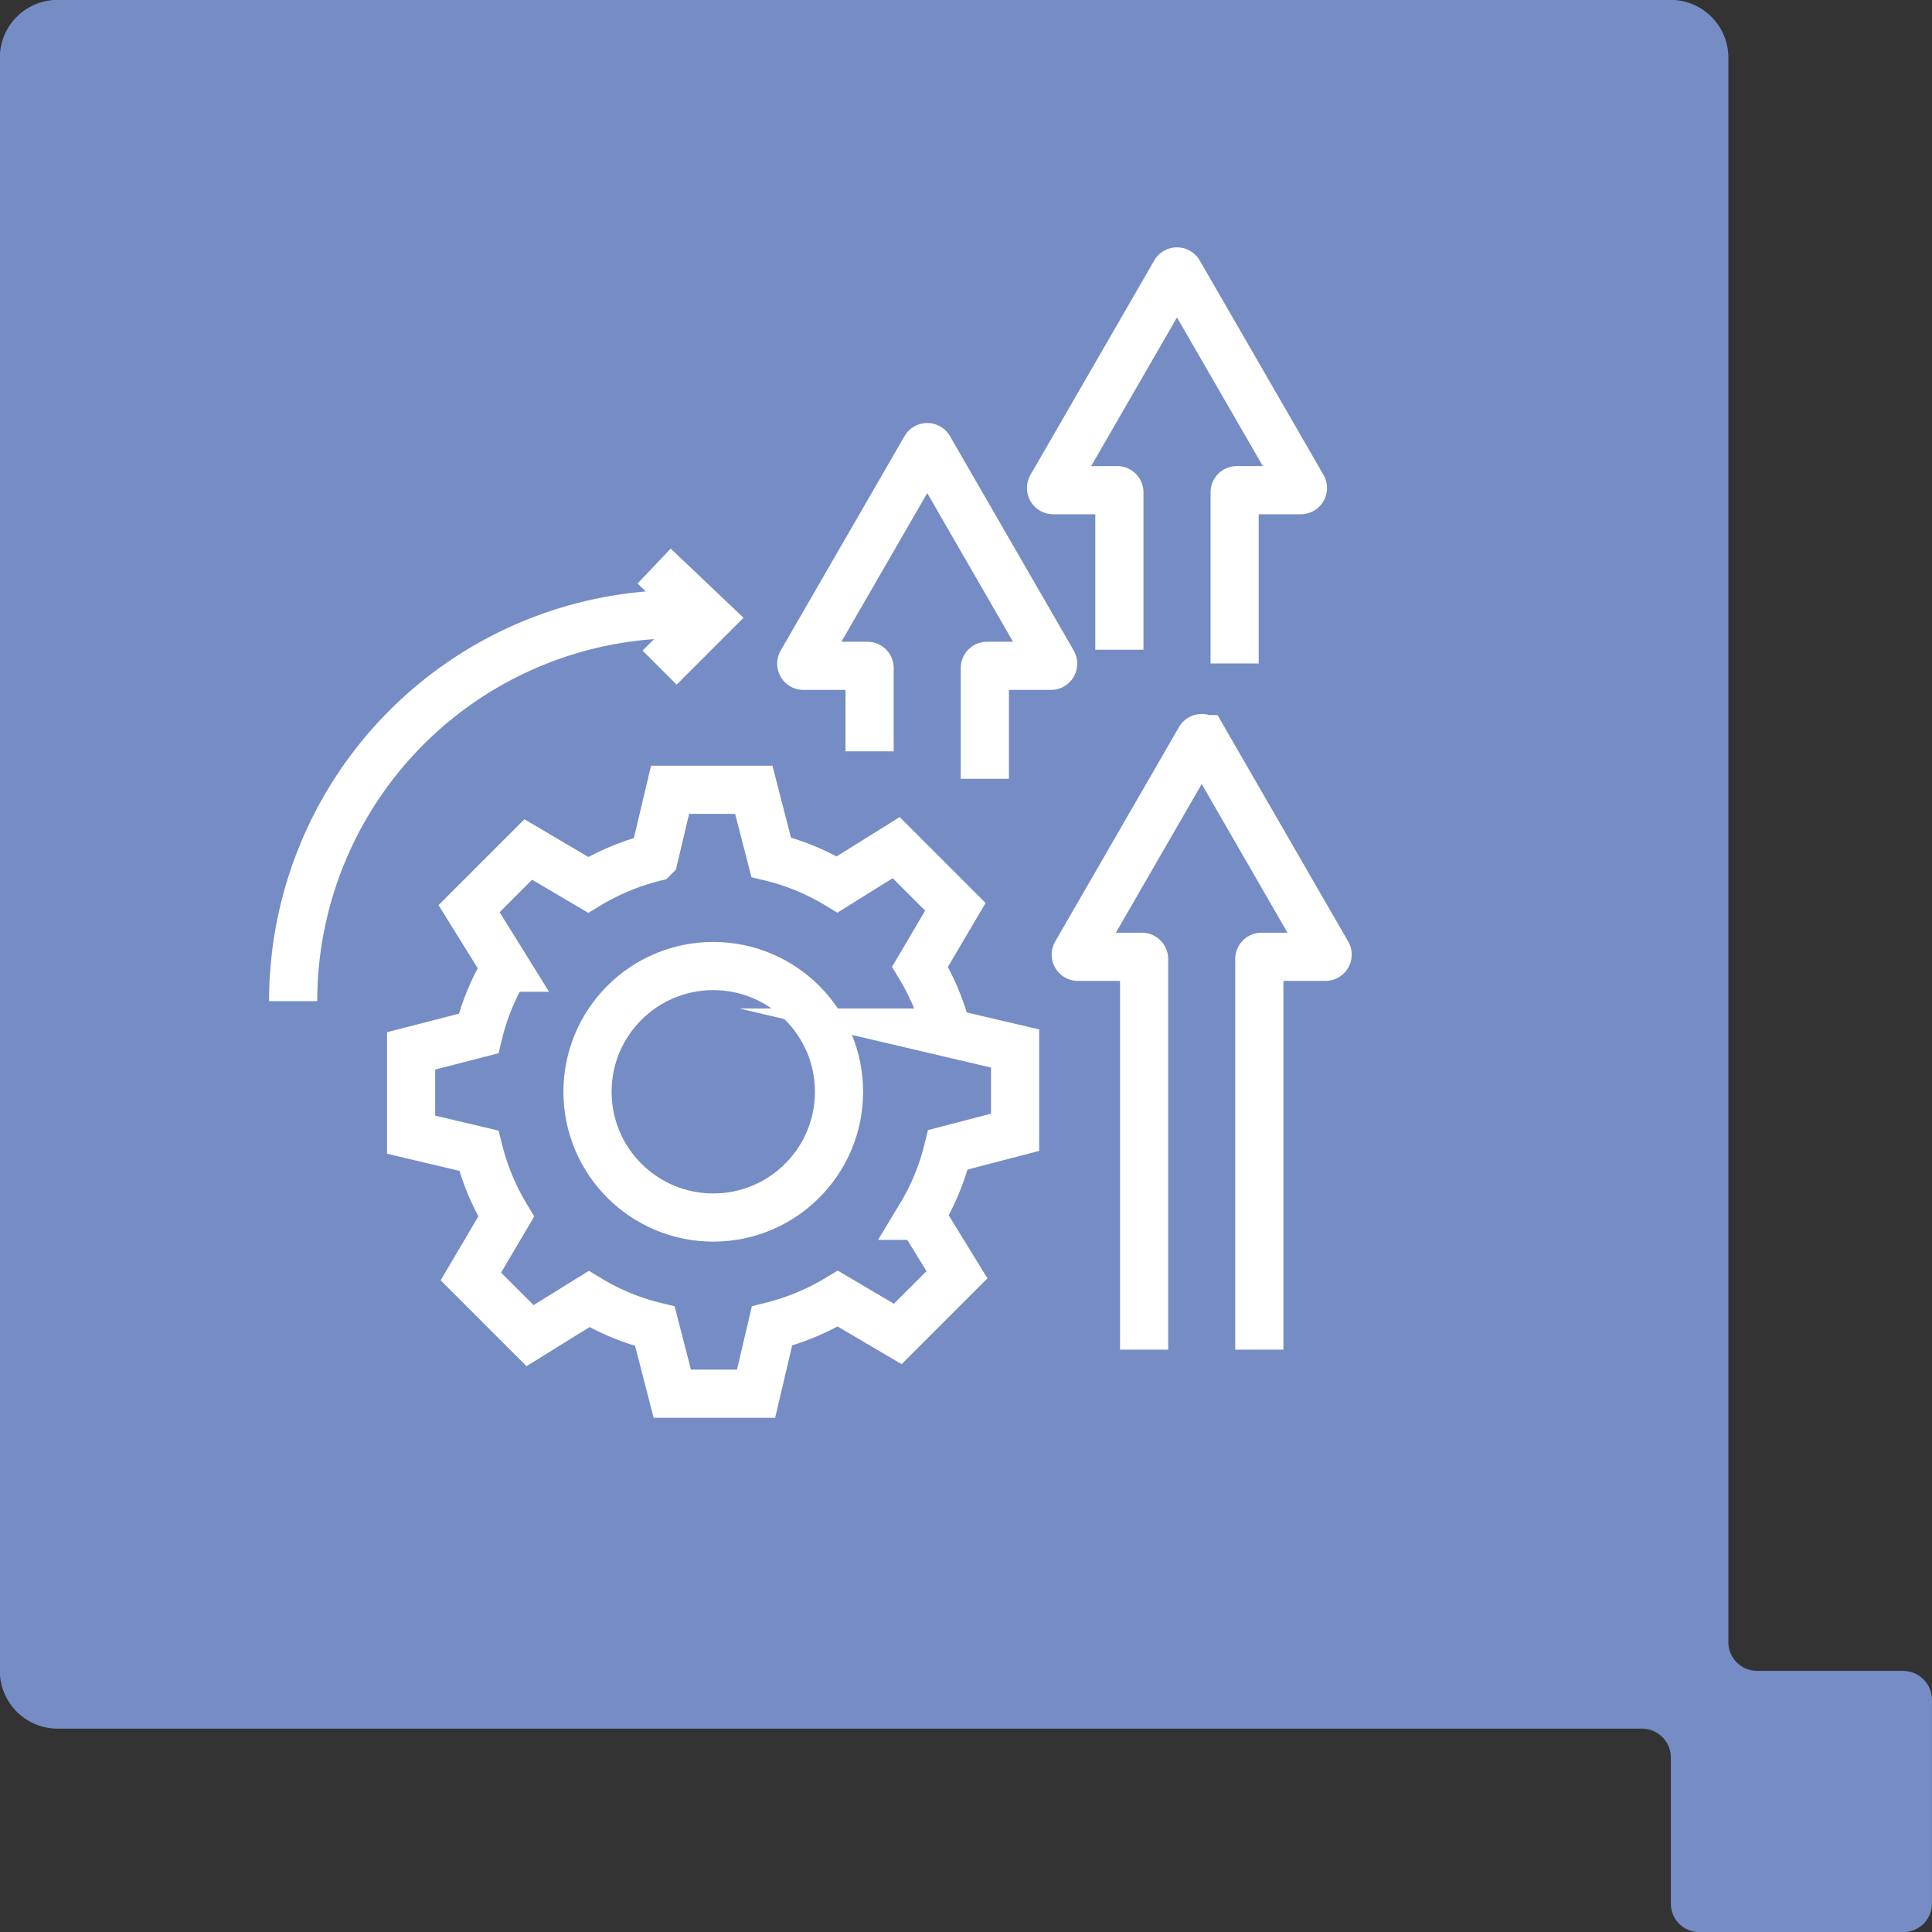 <svg xmlns="http://www.w3.org/2000/svg" width="60.162" height="60.162" viewBox="0 0 60.162 60.162"><rect x="0" y="0" width="60.162" height="60.162" fill="#333333" stroke="none"/><path d="M114.681,230.266h-4.548a.894.894,0,0,1-.894-.894v-49.34a1.8,1.8,0,0,0-1.789-1.8H57.213a1.8,1.8,0,0,0-1.8,1.8v50.234a1.8,1.8,0,0,0,1.8,1.8h49.335a.9.9,0,0,1,.9.9v4.545a.888.888,0,0,0,.89.892h6.341a.894.894,0,0,0,.9-.892v-6.342a.9.9,0,0,0-.9-.9" transform="translate(-55.418 -178.236)" fill="#758cc5"/><g transform="translate(9.129 8.448)"><circle cx="3.916" cy="3.916" r="3.916" transform="translate(9.166 21.634)" fill="none" stroke="#fff" stroke-miterlimit="10" stroke-width="1.5"/><path d="M-1967.19,1132.831v-2.609l-2.108-.495a7.48,7.48,0,0,0-.852-2.051l1.1-1.866-1.843-1.843-1.837,1.146a7.338,7.338,0,0,0-2.056-.847l-.541-2.1h-2.607l-.5,2.107a7.517,7.517,0,0,0-2.05.852l-1.866-1.1-1.843,1.843,1.141,1.837a7.276,7.276,0,0,0-.846,2.05l-2.1.541v2.609l2.108.5a7.477,7.477,0,0,0,.853,2.05l-1.1,1.866,1.843,1.843,1.837-1.14a7.307,7.307,0,0,0,2.05.847l.542,2.1h2.609l.495-2.107a7.52,7.52,0,0,0,2.051-.853l1.867,1.1,1.843-1.843-1.129-1.837a7.337,7.337,0,0,0,.847-2.055Z" transform="translate(1989.671 -1106.02)" fill="none" stroke="#fff" stroke-miterlimit="10" stroke-width="1.5"/><path d="M-1953.89,1139.155V1126.99a.067.067,0,0,1,.068-.068l1.992,0a.068.068,0,0,0,.059-.1l-1.927-3.339-1.927-3.339a.068.068,0,0,0-.118,0l-1.928,3.339-1.927,3.339a.068.068,0,0,0,.059.1l1.993,0a.068.068,0,0,1,.068.068v12.165" transform="translate(1983.976 -1105.575)" fill="none" stroke="#fff" stroke-miterlimit="10" stroke-width="1.5"/><path d="M-1964.79,1118.885v-3.449a.068.068,0,0,1,.068-.068l1.993,0a.069.069,0,0,0,.059-.1l-1.927-3.338-1.927-3.339a.068.068,0,0,0-.118,0l-1.928,3.339-1.928,3.338a.068.068,0,0,0,.059.1l1.993,0a.068.068,0,0,1,.068.068v2.594" transform="translate(1986.328 -1103.082)" fill="none" stroke="#fff" stroke-miterlimit="10" stroke-width="1.5"/><path d="M-1954.871,1113.79v-5.329a.068.068,0,0,1,.067-.068l1.993,0a.068.068,0,0,0,.059-.1l-1.927-3.339-1.928-3.338a.068.068,0,0,0-.118,0l-1.927,3.338-1.928,3.339a.068.068,0,0,0,.059.1l1.993,0a.068.068,0,0,1,.068.068v4.9" transform="translate(1984.188 -1101.577)" fill="none" stroke="#fff" stroke-miterlimit="10" stroke-width="1.5"/><path d="M-1990.682,1127.241a12.052,12.052,0,0,1,12.052-12.052" transform="translate(1990.682 -1104.514)" fill="none" stroke="#fff" stroke-miterlimit="10" stroke-width="1.5"/><path d="M-1976.349,1113.282l1.709,1.624-1.538,1.538" transform="translate(1987.589 -1104.103)" fill="none" stroke="#fff" stroke-miterlimit="10" stroke-width="1.5"/></g></svg>